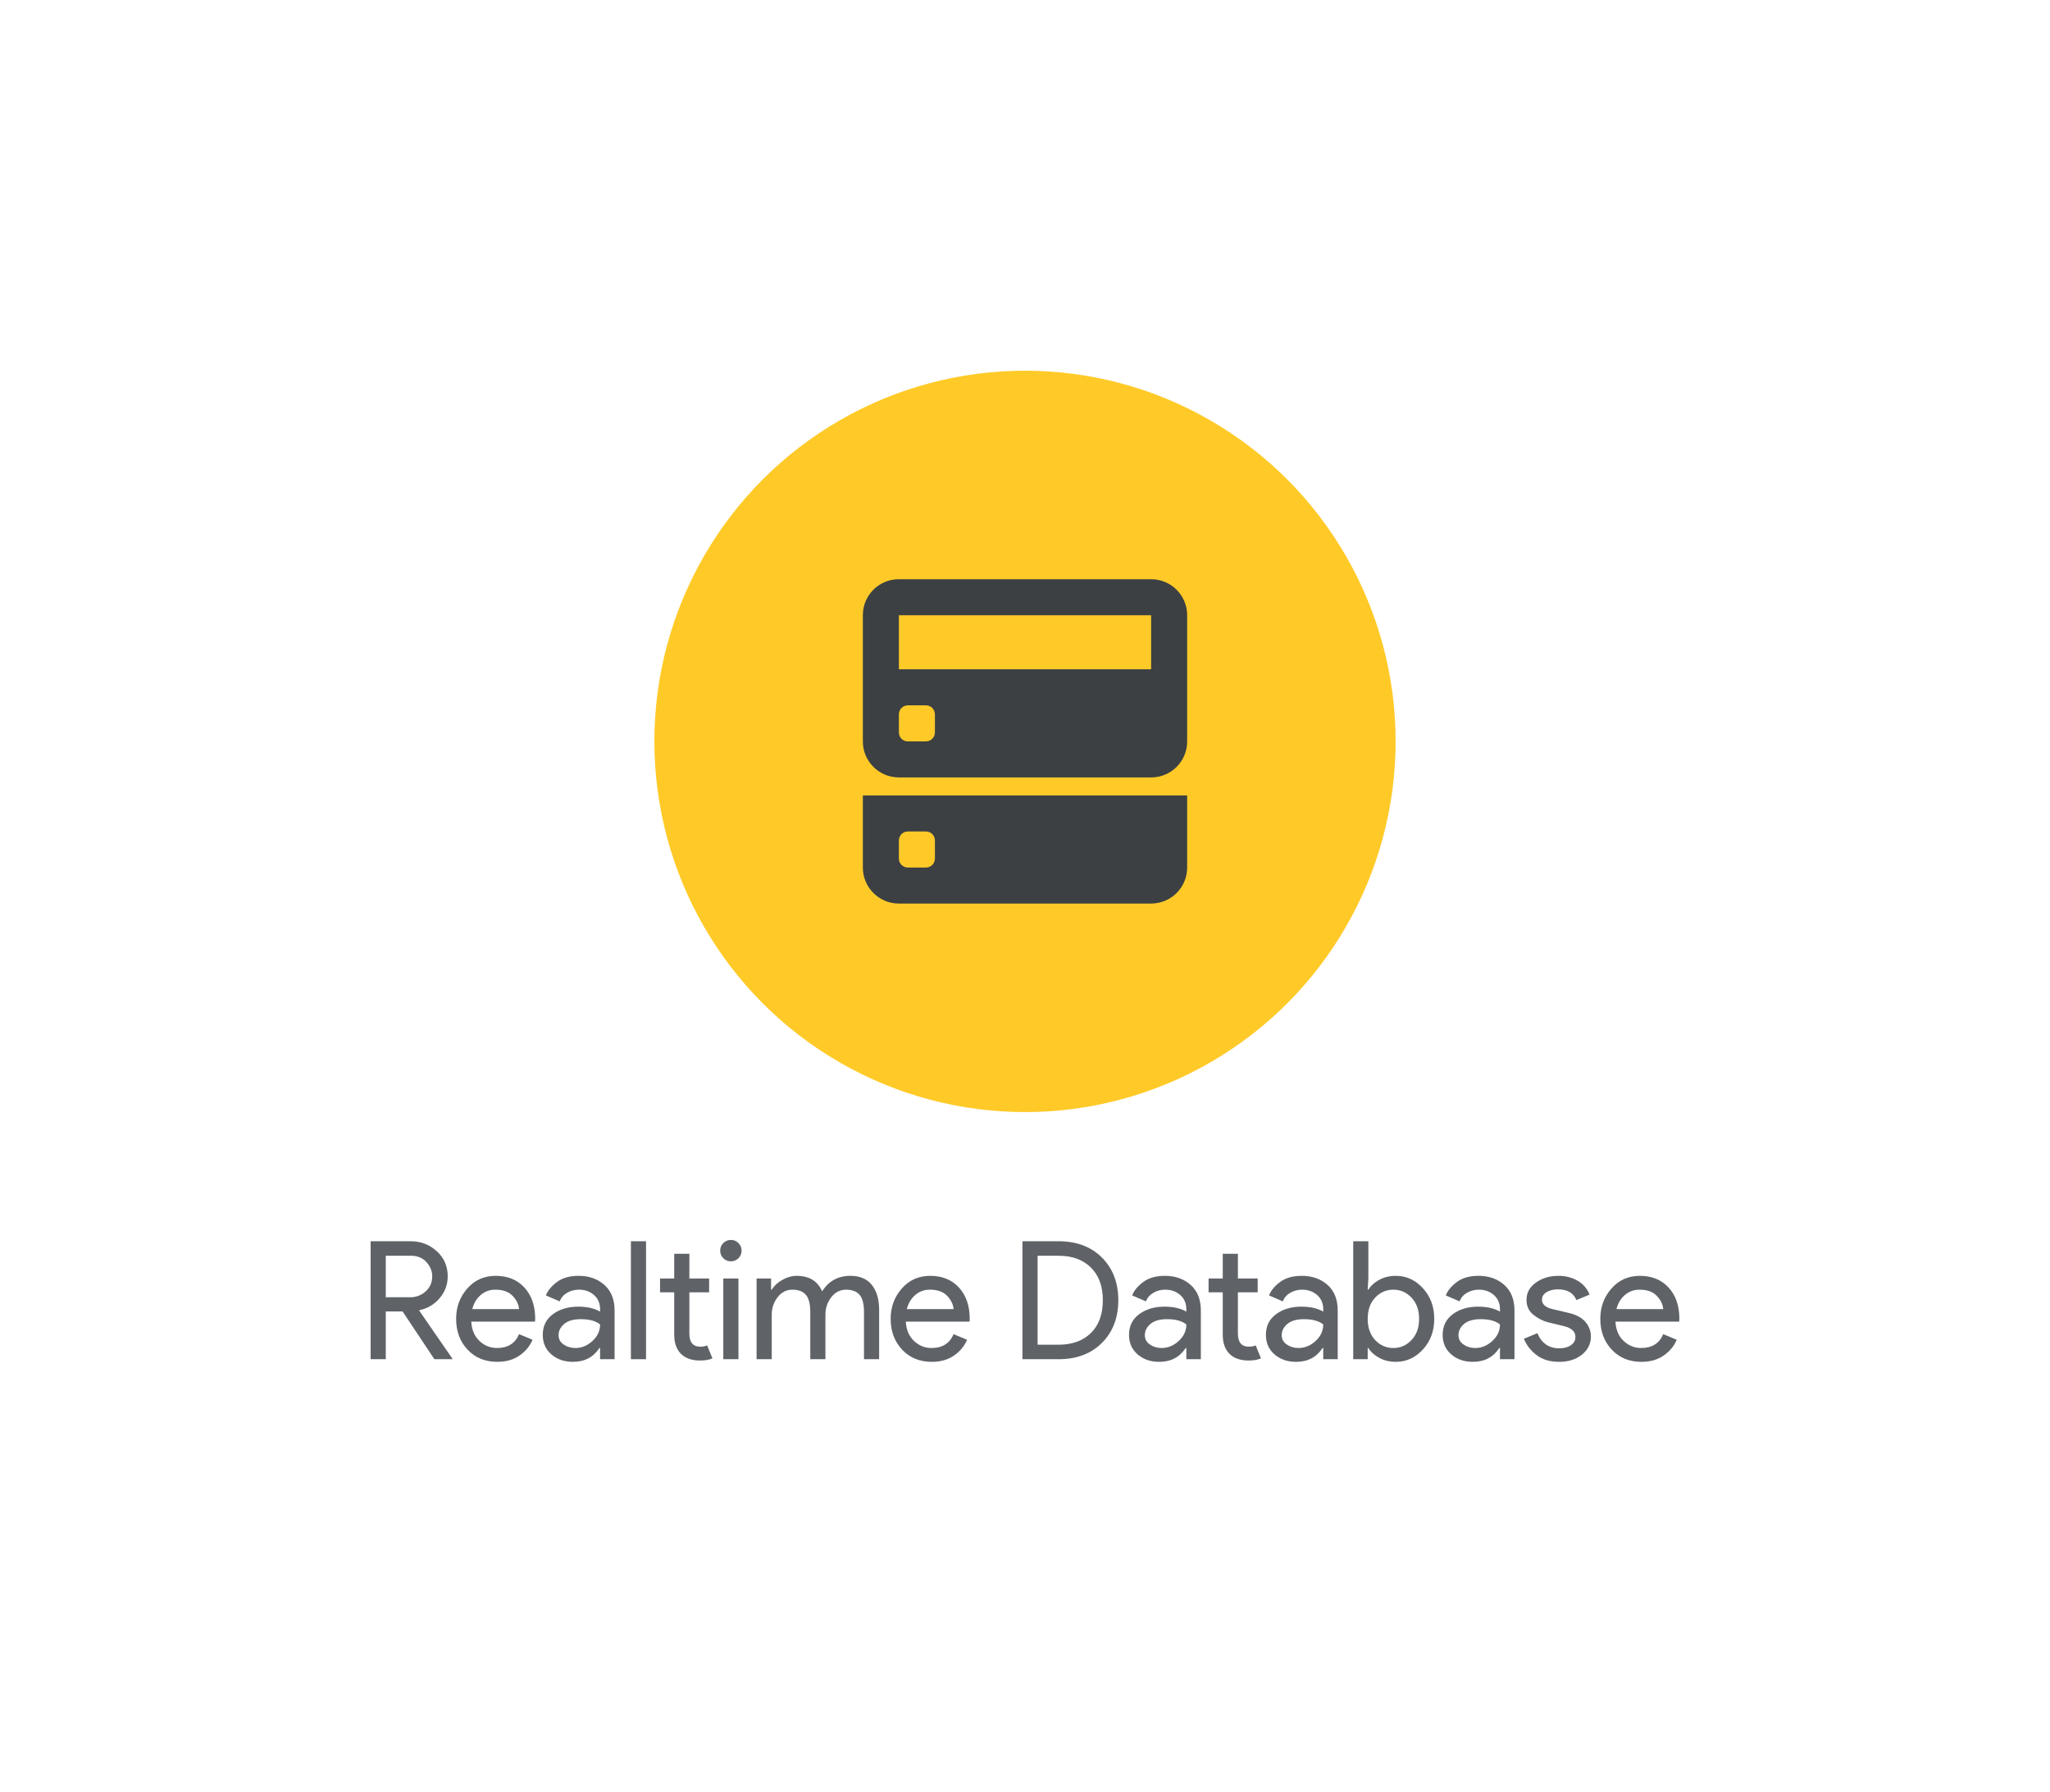<svg version="1.1" xmlns="http://www.w3.org/2000/svg" xmlns:xlink="http://www.w3.org/1999/xlink" width="530.987" height="464" viewBox="0 0 530.987 464">
  <g fill="none" stroke="none" stroke-width="1" stroke-linecap="butt" stroke-linejoin="miter" stroke-dasharray="" stroke-dashoffset="0">
    <rect x="0" y="0" width="530.987" height="464" fill="none" fill-rule="nonzero"/>
    <circle cx="265.493" cy="192" r="96" fill="#ffca28" fill-rule="nonzero"/>
    <g fill="#3c4043" fill-rule="evenodd">
      <path d="M223.493,206h84v18.676c0.002,2.471 -0.977,4.842 -2.723,6.591c-1.746,1.749 -4.116,2.732 -6.587,2.733h-65.38c-5.143,-0.01 -9.307,-4.181 -9.31,-9.324zM223.493,159.296c0,-5.133 4.167,-9.296 9.31,-9.296h65.38c5.143,0 9.31,4.2 9.31,9.296v32.741c0,5.133 -4.167,9.296 -9.31,9.296h-65.38c-5.143,0 -9.31,-4.2 -9.31,-9.296zM232.827,159.333h65.333v14h-65.333zM232.827,185.023c0,-1.307 0.999,-2.357 2.357,-2.357h4.62c1.307,0 2.357,0.999 2.357,2.357v4.62c0,1.307 -0.999,2.357 -2.357,2.357h-4.62c-0.628,0.01 -1.233,-0.235 -1.678,-0.679c-0.444,-0.444 -0.689,-1.05 -0.679,-1.678zM232.827,217.69c0,-1.307 0.999,-2.357 2.357,-2.357h4.62c1.307,0 2.357,0.999 2.357,2.357v4.62c0,1.307 -0.999,2.357 -2.357,2.357h-4.62c-0.628,0.01 -1.233,-0.235 -1.678,-0.679c-0.444,-0.444 -0.689,-1.05 -0.679,-1.678z"/>
    </g>
    <g fill="#5f6368" fill-rule="nonzero">
      <path d="M99.923,352h-3.923v-30.55h10.41c2.589,0 4.829,0.861 6.72,2.583c1.891,1.72 2.837,3.889 2.837,6.507v0c0,2.133 -0.697,4.018 -2.09,5.653c-1.393,1.636 -3.129,2.667 -5.207,3.093v0l-0.083,0.127l8.573,12.417v0.17h-4.65l-8.233,-12.373h-4.353zM99.923,325.207v10.75h6.317c1.564,0 2.908,-0.512 4.03,-1.537c1.124,-1.022 1.687,-2.316 1.687,-3.88v0c0,-1.338 -0.498,-2.561 -1.493,-3.67c-0.996,-1.109 -2.319,-1.663 -3.97,-1.663v0z"/>
      <path d="M128.81,352.683v0c-3.158,0 -5.726,-1.052 -7.703,-3.157c-1.976,-2.107 -2.963,-4.767 -2.963,-7.98v0c0,-3.044 0.96,-5.661 2.88,-7.85c1.92,-2.191 4.373,-3.287 7.36,-3.287v0c3.1,0 5.581,1.01 7.443,3.03c1.864,2.02 2.797,4.722 2.797,8.107v0l-0.043,0.727h-16.513c0.116,2.104 0.82,3.768 2.113,4.99c1.293,1.224 2.808,1.837 4.543,1.837v0c2.816,0 4.721,-1.196 5.717,-3.587v0l3.5,1.453c-0.682,1.62 -1.806,2.978 -3.37,4.073c-1.564,1.096 -3.484,1.643 -5.76,1.643zM122.323,339.03h12.117c-0.084,-1.196 -0.631,-2.333 -1.64,-3.413c-1.011,-1.082 -2.512,-1.623 -4.503,-1.623v0c-1.451,0 -2.71,0.456 -3.777,1.367c-1.067,0.911 -1.799,2.134 -2.197,3.67z"/>
      <path d="M148.393,352.683v0c-2.218,0 -4.073,-0.64 -5.567,-1.92c-1.493,-1.28 -2.24,-2.972 -2.24,-5.077v0c0,-2.276 0.881,-4.061 2.643,-5.357c1.764,-1.293 3.941,-1.94 6.53,-1.94v0c2.302,0 4.193,0.427 5.673,1.28v0v-0.597c0,-1.538 -0.527,-2.769 -1.58,-3.693c-1.051,-0.924 -2.344,-1.387 -3.88,-1.387v0c-1.138,0 -2.169,0.271 -3.093,0.813c-0.924,0.54 -1.558,1.279 -1.9,2.217v0l-3.583,-1.537c0.482,-1.251 1.434,-2.41 2.857,-3.477c1.422,-1.067 3.3,-1.6 5.633,-1.6v0c2.673,0 4.892,0.782 6.657,2.347c1.762,1.564 2.643,3.769 2.643,6.613v0v12.63h-3.753v-2.9h-0.17c-1.564,2.389 -3.854,3.583 -6.87,3.583zM149.033,349.1v0c1.622,0 3.094,-0.604 4.417,-1.813c1.322,-1.209 1.983,-2.639 1.983,-4.29v0c-1.109,-0.909 -2.773,-1.363 -4.993,-1.363v0c-1.904,0 -3.34,0.412 -4.307,1.237c-0.969,0.824 -1.453,1.791 -1.453,2.9v0c0,1.024 0.441,1.836 1.323,2.433c0.882,0.598 1.892,0.897 3.03,0.897z"/>
      <path d="M167.337,321.45v30.55h-3.923v-30.55z"/>
      <path d="M181.373,352.34v0c-2.189,0 -3.86,-0.582 -5.013,-1.747c-1.151,-1.167 -1.727,-2.817 -1.727,-4.95v0v-10.967h-3.67v-3.583h3.67v-6.4h3.927v6.4h5.12v3.583h-5.12v10.667c0,2.276 0.938,3.413 2.813,3.413v0c0.711,0 1.309,-0.113 1.793,-0.34v0l1.367,3.37c-0.853,0.369 -1.907,0.553 -3.16,0.553z"/>
      <path d="M191.273,325.847c-0.54,0.54 -1.194,0.81 -1.963,0.81c-0.767,0 -1.421,-0.27 -1.963,-0.81c-0.54,-0.542 -0.81,-1.197 -0.81,-1.963c0,-0.769 0.27,-1.423 0.81,-1.963c0.542,-0.54 1.197,-0.81 1.963,-0.81c0.769,0 1.423,0.27 1.963,0.81c0.54,0.54 0.81,1.194 0.81,1.963c0,0.767 -0.27,1.421 -0.81,1.963zM191.273,331.093v20.907h-3.927v-20.907z"/>
      <path d="M199.893,352h-3.927v-20.907h3.753v2.9h0.173c0.596,-0.996 1.512,-1.841 2.75,-2.537c1.238,-0.698 2.468,-1.047 3.69,-1.047v0c3.244,0 5.449,1.337 6.613,4.01v0c1.707,-2.673 4.139,-4.01 7.297,-4.01v0c2.476,0 4.339,0.79 5.59,2.37c1.251,1.578 1.877,3.718 1.877,6.42v0v12.8h-3.923v-12.203c0,-2.104 -0.384,-3.598 -1.153,-4.48c-0.769,-0.882 -1.936,-1.323 -3.5,-1.323v0c-1.536,0 -2.808,0.654 -3.817,1.963c-1.011,1.309 -1.517,2.802 -1.517,4.48v0v11.563h-3.923v-12.203c0,-2.104 -0.384,-3.598 -1.153,-4.48c-0.767,-0.882 -1.932,-1.323 -3.497,-1.323v0c-1.538,0 -2.811,0.654 -3.82,1.963c-1.009,1.309 -1.513,2.802 -1.513,4.48v0z"/>
      <path d="M241.363,352.683v0c-3.158,0 -5.724,-1.052 -7.7,-3.157c-1.978,-2.107 -2.967,-4.767 -2.967,-7.98v0c0,-3.044 0.96,-5.661 2.88,-7.85c1.92,-2.191 4.373,-3.287 7.36,-3.287v0c3.1,0 5.582,1.01 7.447,3.03c1.862,2.02 2.793,4.722 2.793,8.107v0l-0.043,0.727h-16.51c0.113,2.104 0.817,3.768 2.11,4.99c1.296,1.224 2.811,1.837 4.547,1.837v0c2.816,0 4.721,-1.196 5.717,-3.587v0l3.497,1.453c-0.682,1.62 -1.806,2.978 -3.37,4.073c-1.564,1.096 -3.484,1.643 -5.76,1.643zM234.88,339.03h12.117c-0.087,-1.196 -0.634,-2.333 -1.643,-3.413c-1.009,-1.082 -2.509,-1.623 -4.5,-1.623v0c-1.451,0 -2.71,0.456 -3.777,1.367c-1.067,0.911 -1.799,2.134 -2.197,3.67z"/>
      <path d=""/>
      <path d="M274.173,352h-9.343v-30.55h9.343c4.693,0 8.449,1.416 11.267,4.247c2.816,2.829 4.223,6.506 4.223,11.03c0,4.522 -1.408,8.198 -4.223,11.027c-2.818,2.831 -6.573,4.247 -11.267,4.247zM268.757,325.207v23.04h5.417c3.529,0 6.324,-1.01 8.387,-3.03c2.062,-2.02 3.093,-4.85 3.093,-8.49v0c0,-3.613 -1.031,-6.437 -3.093,-8.47c-2.062,-2.033 -4.858,-3.05 -8.387,-3.05v0z"/>
      <path d="M300.243,352.683v0c-2.218,0 -4.073,-0.64 -5.567,-1.92c-1.493,-1.28 -2.24,-2.972 -2.24,-5.077v0c0,-2.276 0.881,-4.061 2.643,-5.357c1.764,-1.293 3.941,-1.94 6.53,-1.94v0c2.304,0 4.196,0.427 5.673,1.28v0v-0.597c0,-1.538 -0.526,-2.769 -1.577,-3.693c-1.053,-0.924 -2.348,-1.387 -3.883,-1.387v0c-1.138,0 -2.169,0.271 -3.093,0.813c-0.924,0.54 -1.558,1.279 -1.9,2.217v0l-3.583,-1.537c0.484,-1.251 1.438,-2.41 2.86,-3.477c1.422,-1.067 3.299,-1.6 5.63,-1.6v0c2.673,0 4.892,0.782 6.657,2.347c1.764,1.564 2.647,3.769 2.647,6.613v0v12.63h-3.757v-2.9h-0.17c-1.564,2.389 -3.854,3.583 -6.87,3.583zM300.883,349.1v0c1.622,0 3.094,-0.604 4.417,-1.813c1.322,-1.209 1.983,-2.639 1.983,-4.29v0c-1.109,-0.909 -2.772,-1.363 -4.99,-1.363v0c-1.907,0 -3.343,0.412 -4.31,1.237c-0.967,0.824 -1.45,1.791 -1.45,2.9v0c0,1.024 0.44,1.836 1.32,2.433c0.882,0.598 1.892,0.897 3.03,0.897z"/>
      <path d="M323.453,352.34v0c-2.189,0 -3.86,-0.582 -5.013,-1.747c-1.151,-1.167 -1.727,-2.817 -1.727,-4.95v0v-10.967h-3.67v-3.583h3.67v-6.4h3.927v6.4h5.12v3.583h-5.12v10.667c0,2.276 0.938,3.413 2.813,3.413v0c0.711,0 1.309,-0.113 1.793,-0.34v0l1.367,3.37c-0.853,0.369 -1.907,0.553 -3.16,0.553z"/>
      <path d="M335.7,352.683v0c-2.218,0 -4.073,-0.64 -5.567,-1.92c-1.493,-1.28 -2.24,-2.972 -2.24,-5.077v0c0,-2.276 0.881,-4.061 2.643,-5.357c1.764,-1.293 3.941,-1.94 6.53,-1.94v0c2.302,0 4.193,0.427 5.673,1.28v0v-0.597c0,-1.538 -0.527,-2.769 -1.58,-3.693c-1.051,-0.924 -2.344,-1.387 -3.88,-1.387v0c-1.138,0 -2.169,0.271 -3.093,0.813c-0.924,0.54 -1.558,1.279 -1.9,2.217v0l-3.583,-1.537c0.482,-1.251 1.434,-2.41 2.857,-3.477c1.422,-1.067 3.3,-1.6 5.633,-1.6v0c2.673,0 4.892,0.782 6.657,2.347c1.762,1.564 2.643,3.769 2.643,6.613v0v12.63h-3.753v-2.9h-0.17c-1.564,2.389 -3.854,3.583 -6.87,3.583zM336.34,349.1v0c1.622,0 3.094,-0.604 4.417,-1.813c1.322,-1.209 1.983,-2.639 1.983,-4.29v0c-1.109,-0.909 -2.773,-1.363 -4.993,-1.363v0c-1.904,0 -3.34,0.412 -4.307,1.237c-0.969,0.824 -1.453,1.791 -1.453,2.9v0c0,1.024 0.441,1.836 1.323,2.433c0.882,0.598 1.892,0.897 3.03,0.897z"/>
      <path d="M361.557,352.683v0c-1.593,0 -3.023,-0.341 -4.29,-1.023c-1.264,-0.684 -2.21,-1.538 -2.837,-2.56v0h-0.17v2.9h-3.753v-30.55h3.923v9.643l-0.17,2.9h0.17c0.627,-1.022 1.572,-1.876 2.837,-2.56c1.267,-0.682 2.697,-1.023 4.29,-1.023v0c2.702,0 5.034,1.067 6.997,3.2c1.962,2.133 2.943,4.779 2.943,7.937c0,3.158 -0.981,5.803 -2.943,7.937c-1.962,2.133 -4.294,3.2 -6.997,3.2zM360.917,349.1v0c1.82,0 3.384,-0.69 4.693,-2.07c1.309,-1.38 1.963,-3.208 1.963,-5.483c0,-2.276 -0.654,-4.103 -1.963,-5.483c-1.309,-1.38 -2.873,-2.07 -4.693,-2.07v0c-1.849,0 -3.421,0.683 -4.717,2.05c-1.293,1.364 -1.94,3.199 -1.94,5.503c0,2.304 0.647,4.139 1.94,5.503c1.296,1.367 2.868,2.05 4.717,2.05z"/>
      <path d="M381.48,352.683v0c-2.218,0 -4.073,-0.64 -5.567,-1.92c-1.493,-1.28 -2.24,-2.972 -2.24,-5.077v0c0,-2.276 0.882,-4.061 2.647,-5.357c1.762,-1.293 3.938,-1.94 6.527,-1.94v0c2.304,0 4.196,0.427 5.673,1.28v0v-0.597c0,-1.538 -0.526,-2.769 -1.577,-3.693c-1.053,-0.924 -2.348,-1.387 -3.883,-1.387v0c-1.138,0 -2.169,0.271 -3.093,0.813c-0.924,0.54 -1.558,1.279 -1.9,2.217v0l-3.583,-1.537c0.484,-1.251 1.438,-2.41 2.86,-3.477c1.422,-1.067 3.299,-1.6 5.63,-1.6v0c2.676,0 4.894,0.782 6.657,2.347c1.764,1.564 2.647,3.769 2.647,6.613v0v12.63h-3.757v-2.9h-0.17c-1.564,2.389 -3.854,3.583 -6.87,3.583zM382.12,349.1v0c1.622,0 3.094,-0.604 4.417,-1.813c1.322,-1.209 1.983,-2.639 1.983,-4.29v0c-1.109,-0.909 -2.772,-1.363 -4.99,-1.363v0c-1.907,0 -3.343,0.412 -4.31,1.237c-0.967,0.824 -1.45,1.791 -1.45,2.9v0c0,1.024 0.441,1.836 1.323,2.433c0.88,0.598 1.889,0.897 3.027,0.897z"/>
      <path d="M403.84,352.683v0c-2.333,0 -4.261,-0.569 -5.783,-1.707c-1.522,-1.138 -2.639,-2.56 -3.35,-4.267v0l3.5,-1.45c1.109,2.616 3,3.923 5.673,3.923v0c1.224,0 2.228,-0.27 3.01,-0.81c0.782,-0.54 1.173,-1.251 1.173,-2.133v0c0,-1.364 -0.953,-2.289 -2.86,-2.773v0l-4.223,-1.023c-1.338,-0.342 -2.603,-0.99 -3.797,-1.943c-1.196,-0.951 -1.793,-2.238 -1.793,-3.86v0c0,-1.849 0.818,-3.349 2.453,-4.5c1.636,-1.153 3.577,-1.73 5.823,-1.73v0c1.849,0 3.499,0.42 4.95,1.26c1.451,0.838 2.49,2.039 3.117,3.603v0l-3.413,1.41c-0.769,-1.849 -2.362,-2.773 -4.78,-2.773v0c-1.167,0 -2.148,0.241 -2.943,0.723c-0.798,0.484 -1.197,1.139 -1.197,1.963v0c0,1.196 0.924,2.007 2.773,2.433v0l4.14,0.98c1.962,0.456 3.413,1.238 4.353,2.347c0.938,1.109 1.407,2.361 1.407,3.757v0c0,1.876 -0.768,3.44 -2.303,4.693c-1.536,1.251 -3.512,1.877 -5.93,1.877z"/>
      <path d="M425.173,352.683v0c-3.158,0 -5.726,-1.052 -7.703,-3.157c-1.976,-2.107 -2.963,-4.767 -2.963,-7.98v0c0,-3.044 0.96,-5.661 2.88,-7.85c1.92,-2.191 4.373,-3.287 7.36,-3.287v0c3.1,0 5.581,1.01 7.443,3.03c1.864,2.02 2.797,4.722 2.797,8.107v0l-0.043,0.727h-16.513c0.113,2.104 0.818,3.768 2.113,4.99c1.293,1.224 2.808,1.837 4.543,1.837v0c2.816,0 4.721,-1.196 5.717,-3.587v0l3.5,1.453c-0.682,1.62 -1.806,2.978 -3.37,4.073c-1.564,1.096 -3.484,1.643 -5.76,1.643zM418.687,339.03h12.117c-0.084,-1.196 -0.632,-2.333 -1.643,-3.413c-1.009,-1.082 -2.509,-1.623 -4.5,-1.623v0c-1.451,0 -2.71,0.456 -3.777,1.367c-1.067,0.911 -1.799,2.134 -2.197,3.67z"/>
    </g>
  </g>
</svg>
